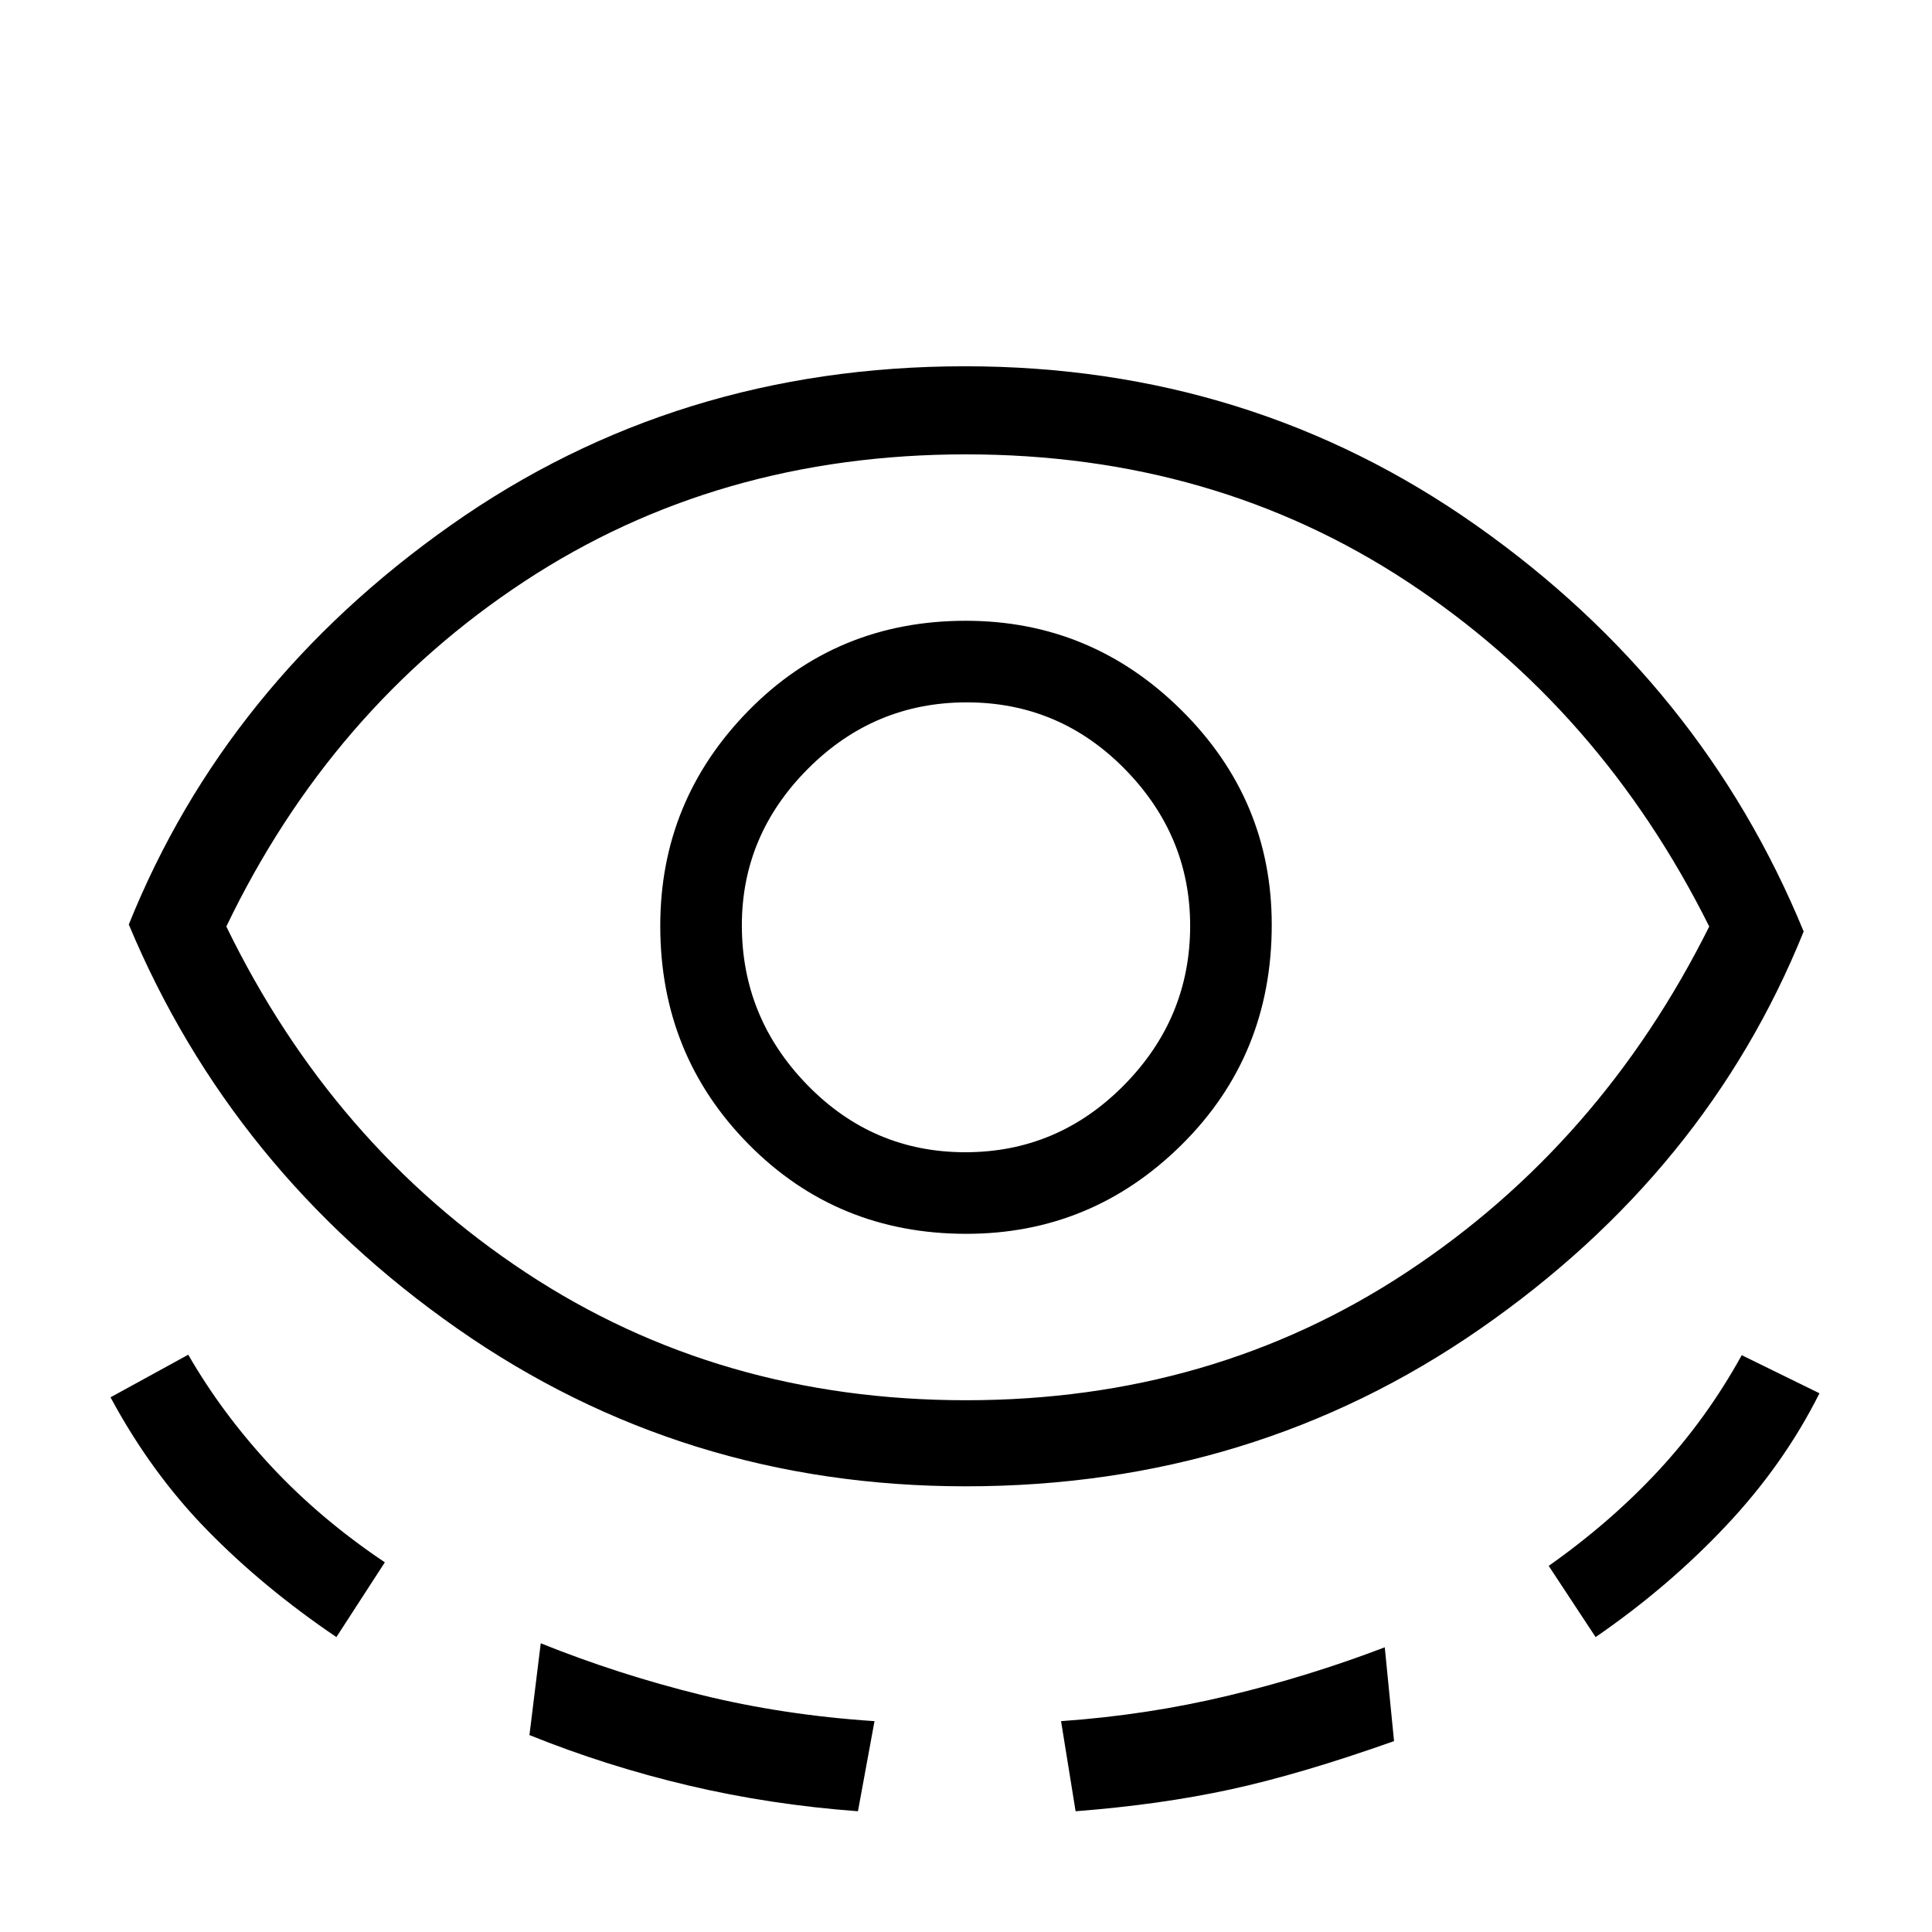 <svg xmlns="http://www.w3.org/2000/svg" height="48" viewBox="0 -960 960 960" width="48"><path d="M479.84-221.46q-140.54 0-252.62-78.39Q115.15-378.23 64-500.62q48.08-119.53 160.08-198.46Q336.08-778 479.5-778q141.88 0 254.12 79.12 112.23 79.11 162.61 201.73-48.08 119.3-160.81 197.5-112.73 78.19-255.58 78.19Zm-312.69 74.92q-36.15-24.49-64.07-53.01-27.93-28.51-48.16-66.14l38.62-21.16q17 29.47 41.34 55.58 24.35 26.12 56.35 47.58l-24.08 37.15ZM480-264.23q122.54 0 218.92-63.58 96.39-63.57 150.39-171.81-54-108.23-150.13-171.42-96.12-63.19-219.18-63.19-123.54 0-219.54 63.19-96 63.19-148 171.42 52.84 108.63 148.92 172.01 96.08 63.38 218.62 63.38ZM263.08-97.85l5.61-45.61q38.46 15.46 79.43 25.58 40.96 10.11 86.42 13.11L426.31-60q-43.62-3.23-84.23-12.81-40.62-9.57-79-25.04Zm217.04-249.07q62.38 0 107.09-44.32 44.71-44.31 44.71-109.23 0-62.15-44.83-106.61t-107.21-44.46q-64.15 0-107.98 44.69-43.82 44.7-43.82 106.88 0 64.12 43.94 108.59 43.95 44.46 108.1 44.46Zm-.47-40.54q-45.96 0-78.5-33.43-32.53-33.42-32.53-79.31 0-44.9 32.89-77.85Q434.4-611 480.35-611q45.96 0 78.5 33.07 32.53 33.07 32.53 77.96 0 45.89-32.89 79.2t-78.84 33.31ZM534.46-60l-7.23-44.77q42.69-3 82.84-12.61 40.16-9.62 78.01-24.08l4.61 46.61q-46.46 16.47-81.42 24.04-34.96 7.58-76.81 10.81Zm258.39-86.54-23.31-35.38q31-21.88 54.85-47.67 23.84-25.79 41.07-57.03l38.62 18.93q-17.7 35.38-46.5 65.92-28.81 30.54-64.73 55.23ZM481-499.62Z"/></svg>